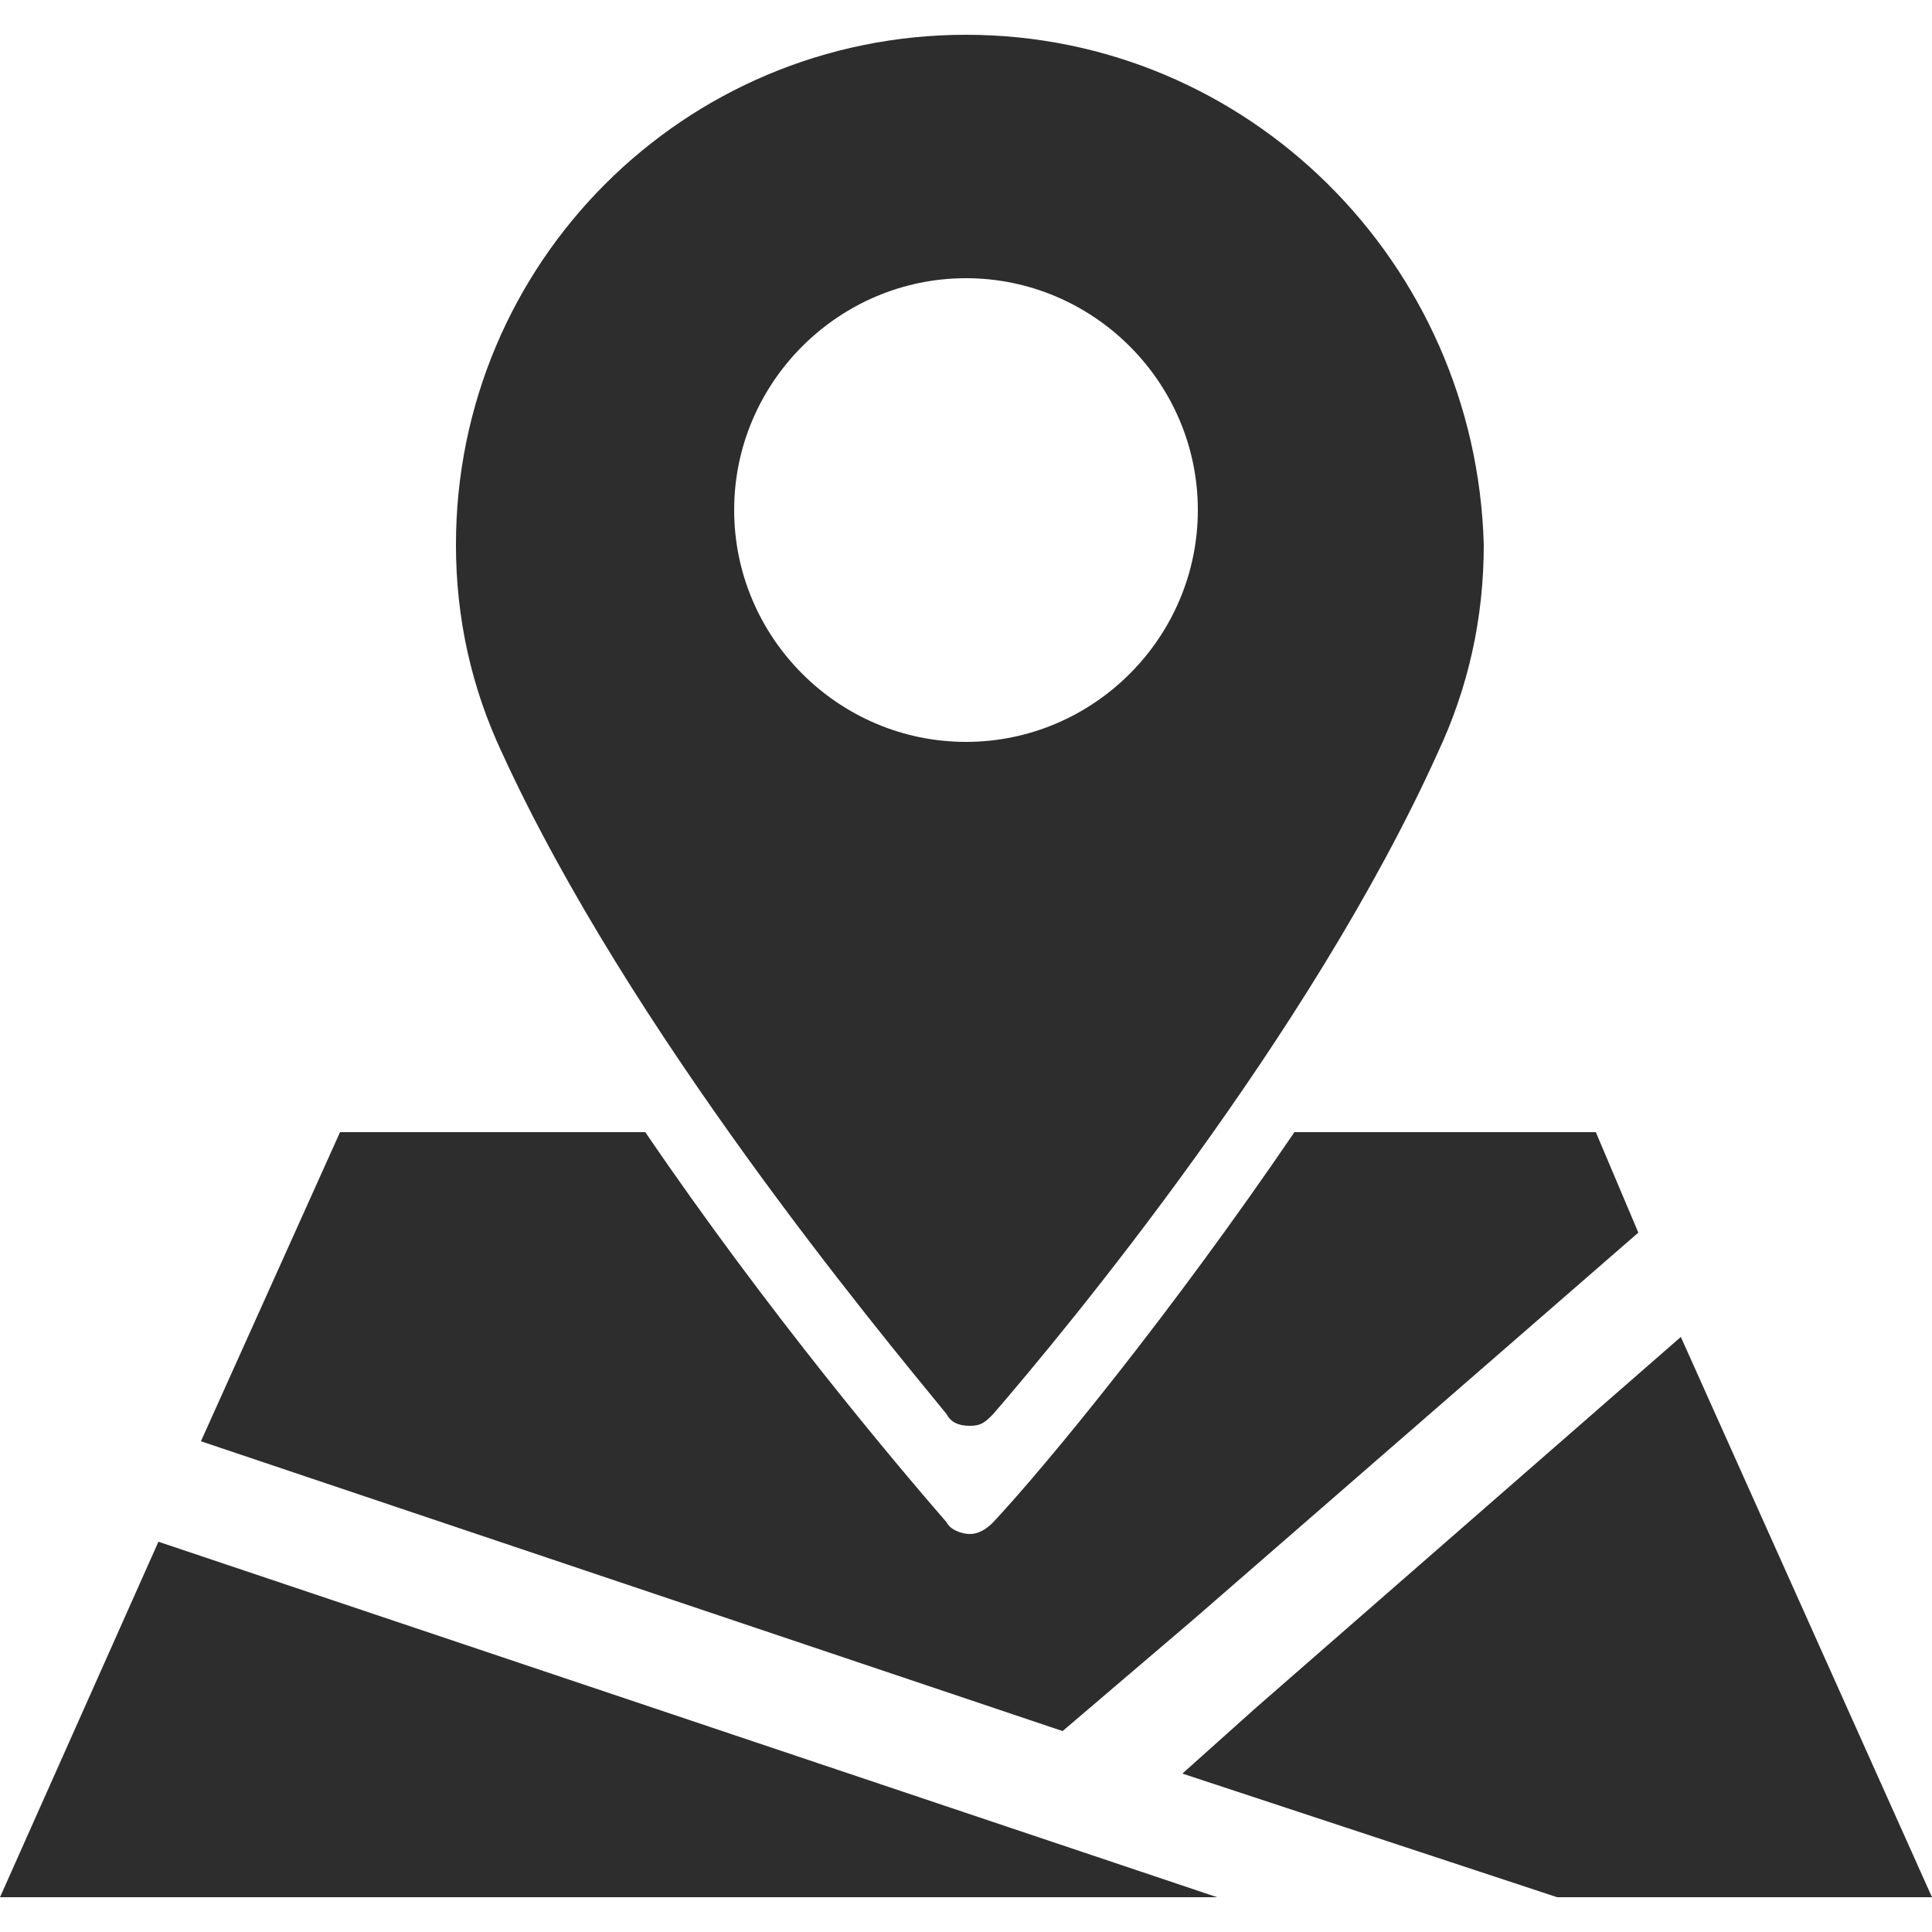 <?xml version="1.0" encoding="utf-8"?>
<!-- Generator: Adobe Illustrator 23.0.0, SVG Export Plug-In . SVG Version: 6.00 Build 0)  -->
<svg version="1.1" id="Layer_1" xmlns="http://www.w3.org/2000/svg" xmlns:xlink="http://www.w3.org/1999/xlink" x="0px" y="0px"
	 viewBox="0 0 50 50" enable-background="new 0 0 50 50" xml:space="preserve">
<g>
	<g>
		<path fill="#2D2D2D" d="M25,0.9c-7.3,0-13.2,5.9-13.2,13.2c0,1.9,0.4,3.7,1.2,5.4c3.3,7.2,9.7,14.9,11.5,17.1
			c0.1,0.2,0.3,0.3,0.6,0.3s0.4-0.1,0.6-0.3c1.9-2.2,8.2-9.8,11.5-17.1c0.8-1.7,1.2-3.5,1.2-5.4C38.2,6.8,32.3,0.9,25,0.9z M25,19.2
			c-3.3,0-6-2.7-6-6c0-3.3,2.7-6,6-6s6,2.7,6,6C31,16.5,28.3,19.2,25,19.2z"/>
	</g>
	<g>
		<path fill="#2D2D2D" d="M30.9,41.9l11.5-10l-1.1-2.6h-7.8c-3.2,4.7-6.4,8.6-7.8,10.1c-0.2,0.2-0.4,0.3-0.6,0.3
			c-0.2,0-0.5-0.1-0.6-0.3c-1.3-1.5-4.6-5.4-7.8-10.1H8.8l-3.6,8l22.3,7.5L30.9,41.9z"/>
		<polygon fill="#2D2D2D" points="43.5,34.6 32.5,44.2 30.6,45.9 40.3,49.1 50,49.1 		"/>
		<polygon fill="#2D2D2D" points="0,49.1 31.5,49.1 4.1,39.9 		"/>
	</g>
</g>
</svg>
